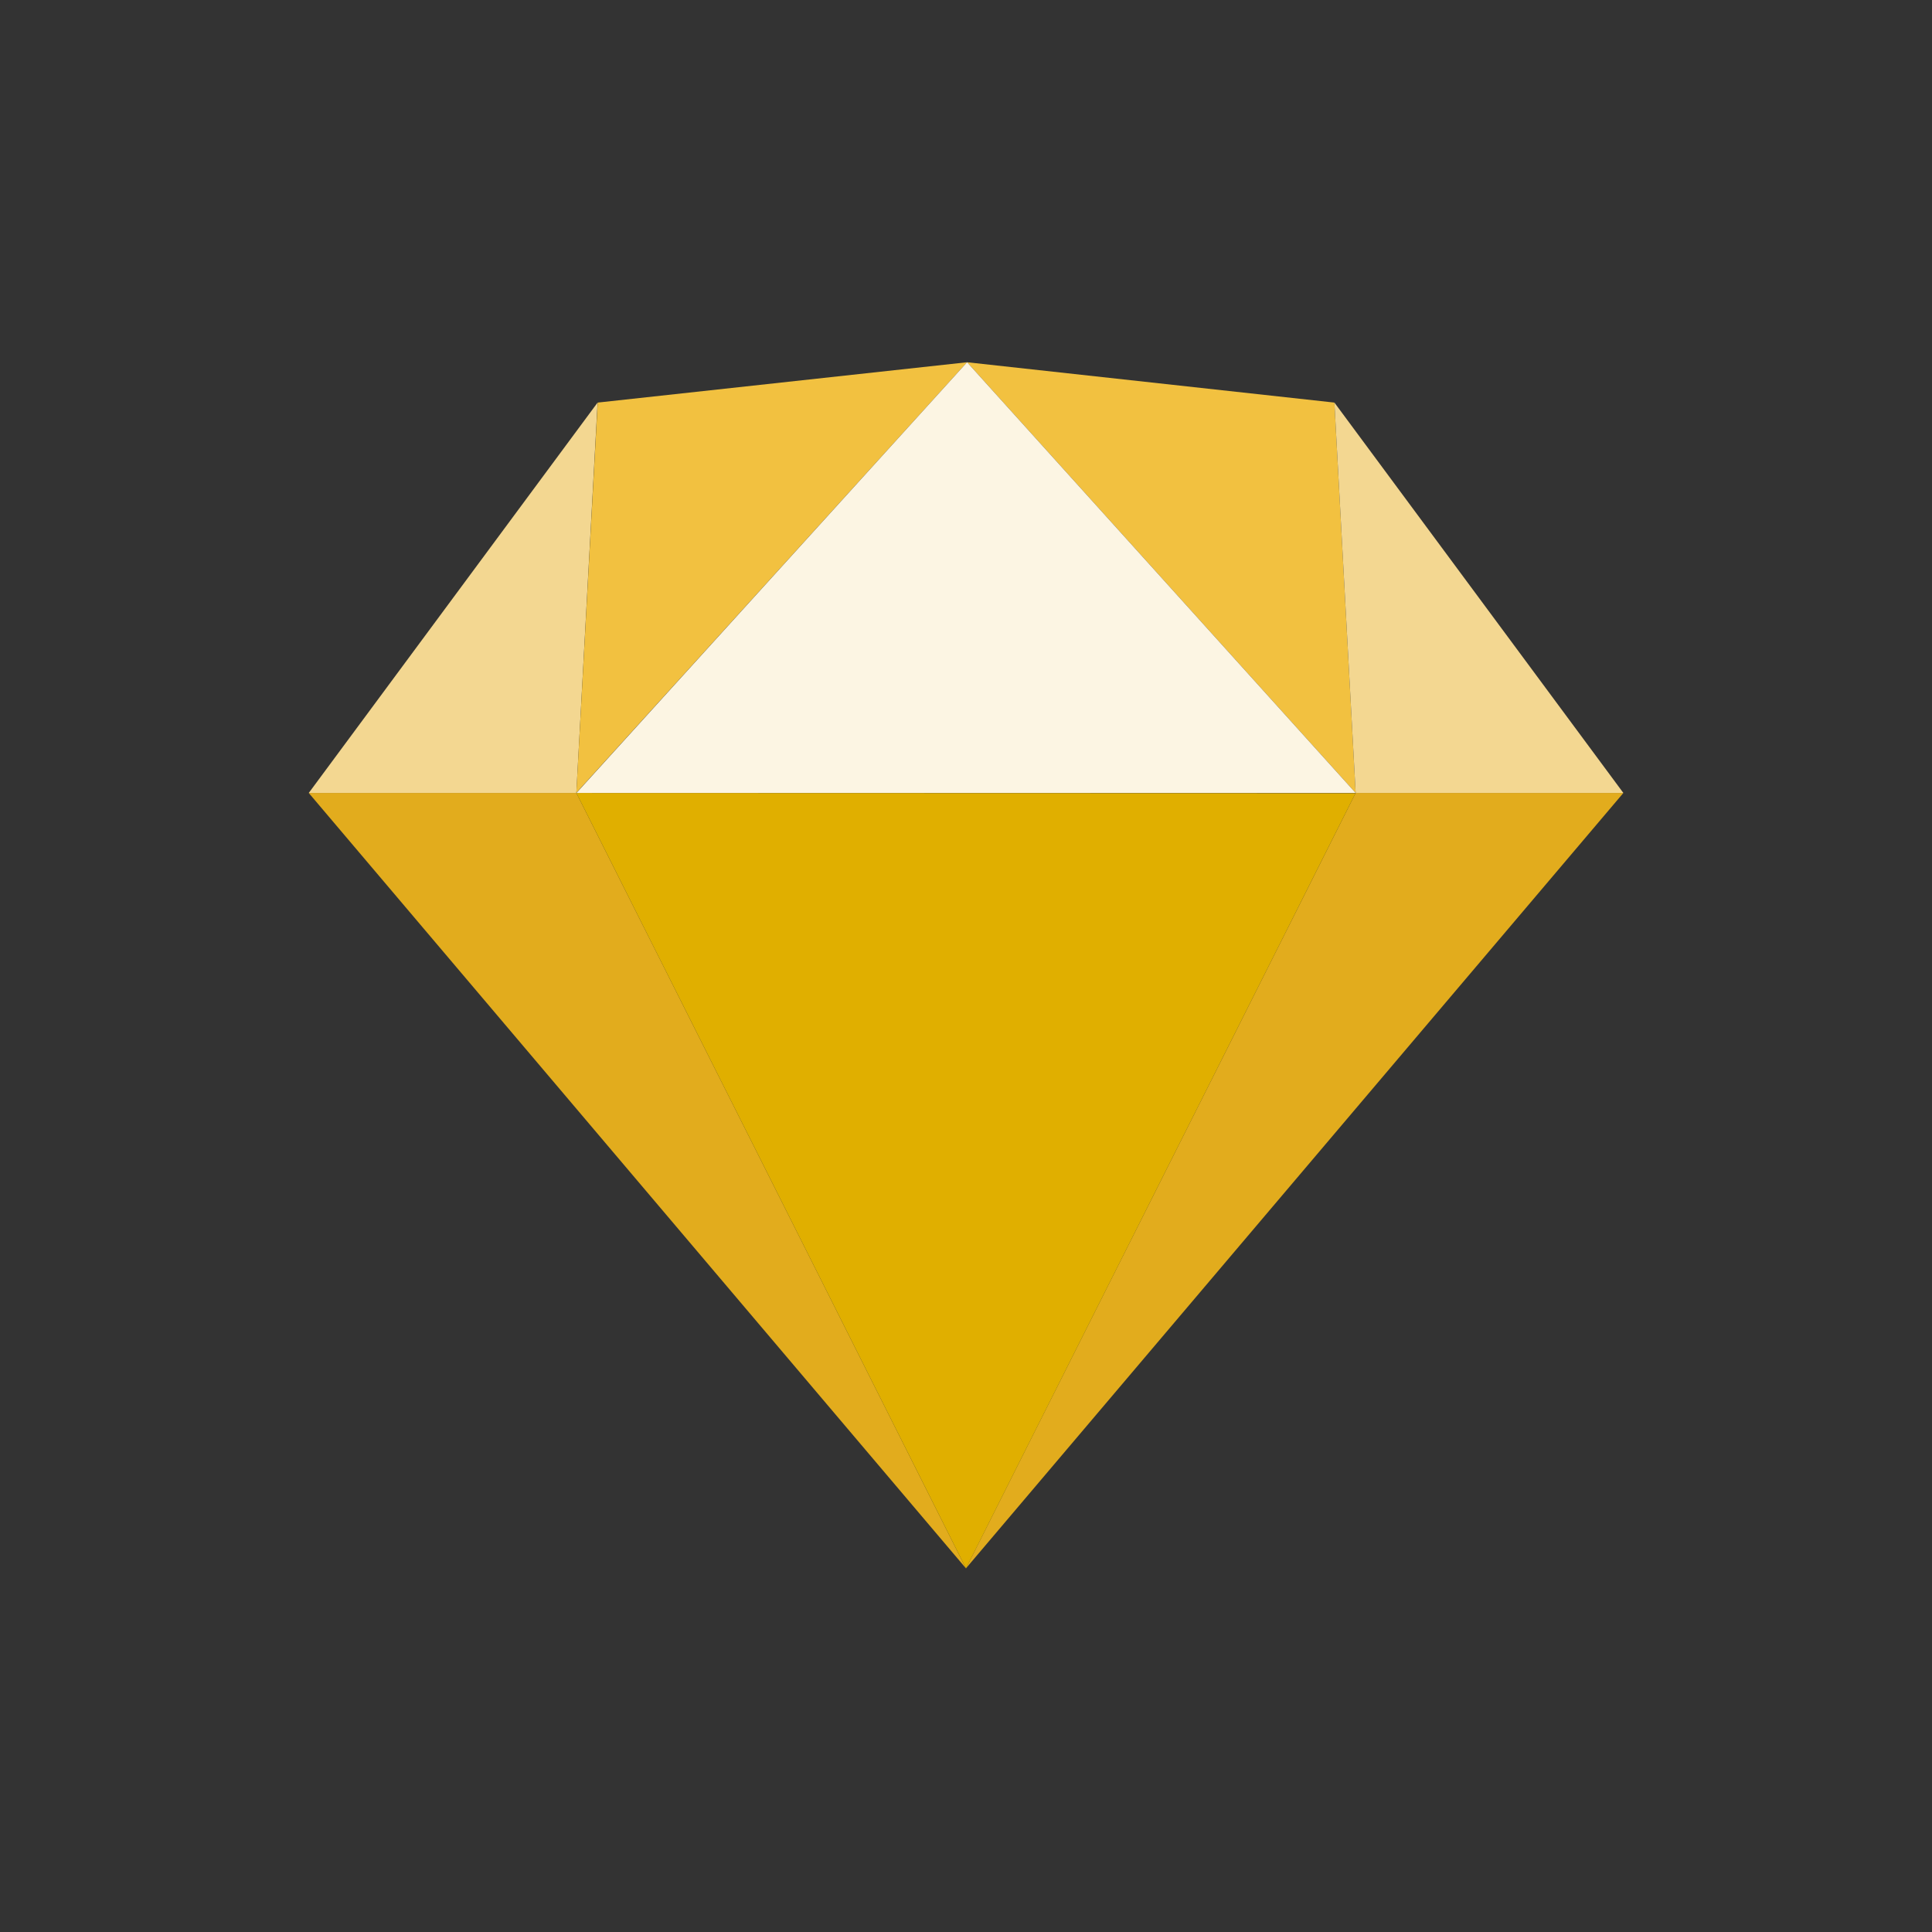 <svg width="16" height="16" viewBox="0 0 16 16" fill="none" xmlns="http://www.w3.org/2000/svg">
<rect x="0" y="0" width="16" height="16" fill="#333333" stroke="none"/>
<g id="sketch">
<g id="Group">
<path id="Bottom right" fill-rule="evenodd" clip-rule="evenodd" d="M11.227 6.567H13.444L8 12.988L11.227 6.567Z" fill="#E2AC1D"/>
<path id="Bottom left" fill-rule="evenodd" clip-rule="evenodd" d="M4.773 6.567H2.557L8 12.989L4.773 6.567Z" fill="#E2AC1D"/>
<path id="Bottom center" fill-rule="evenodd" clip-rule="evenodd" d="M4.773 6.567L11.226 6.569L8 12.989L4.773 6.567Z" fill="#E0AF00"/>
<path id="Top rigth" fill-rule="evenodd" clip-rule="evenodd" d="M11.051 3.334L11.227 6.567L8.009 3L11.051 3.334Z" fill="#F2C140"/>
<path id="Right" fill-rule="evenodd" clip-rule="evenodd" d="M11.051 3.334L11.227 6.567H13.444L11.051 3.334Z" fill="#F3D791"/>
<path id="Left" fill-rule="evenodd" clip-rule="evenodd" d="M4.949 3.334L4.773 6.567H2.557L4.949 3.334Z" fill="#F3D791"/>
<path id="Top let" fill-rule="evenodd" clip-rule="evenodd" d="M4.95 3.334L4.773 6.566L8.009 3L4.95 3.334Z" fill="#F2C140"/>
<path id="Top center" fill-rule="evenodd" clip-rule="evenodd" d="M4.774 6.567H11.227L8.009 3L4.774 6.567Z" fill="#FCF5E3"/>
</g>
</g>
</svg>
